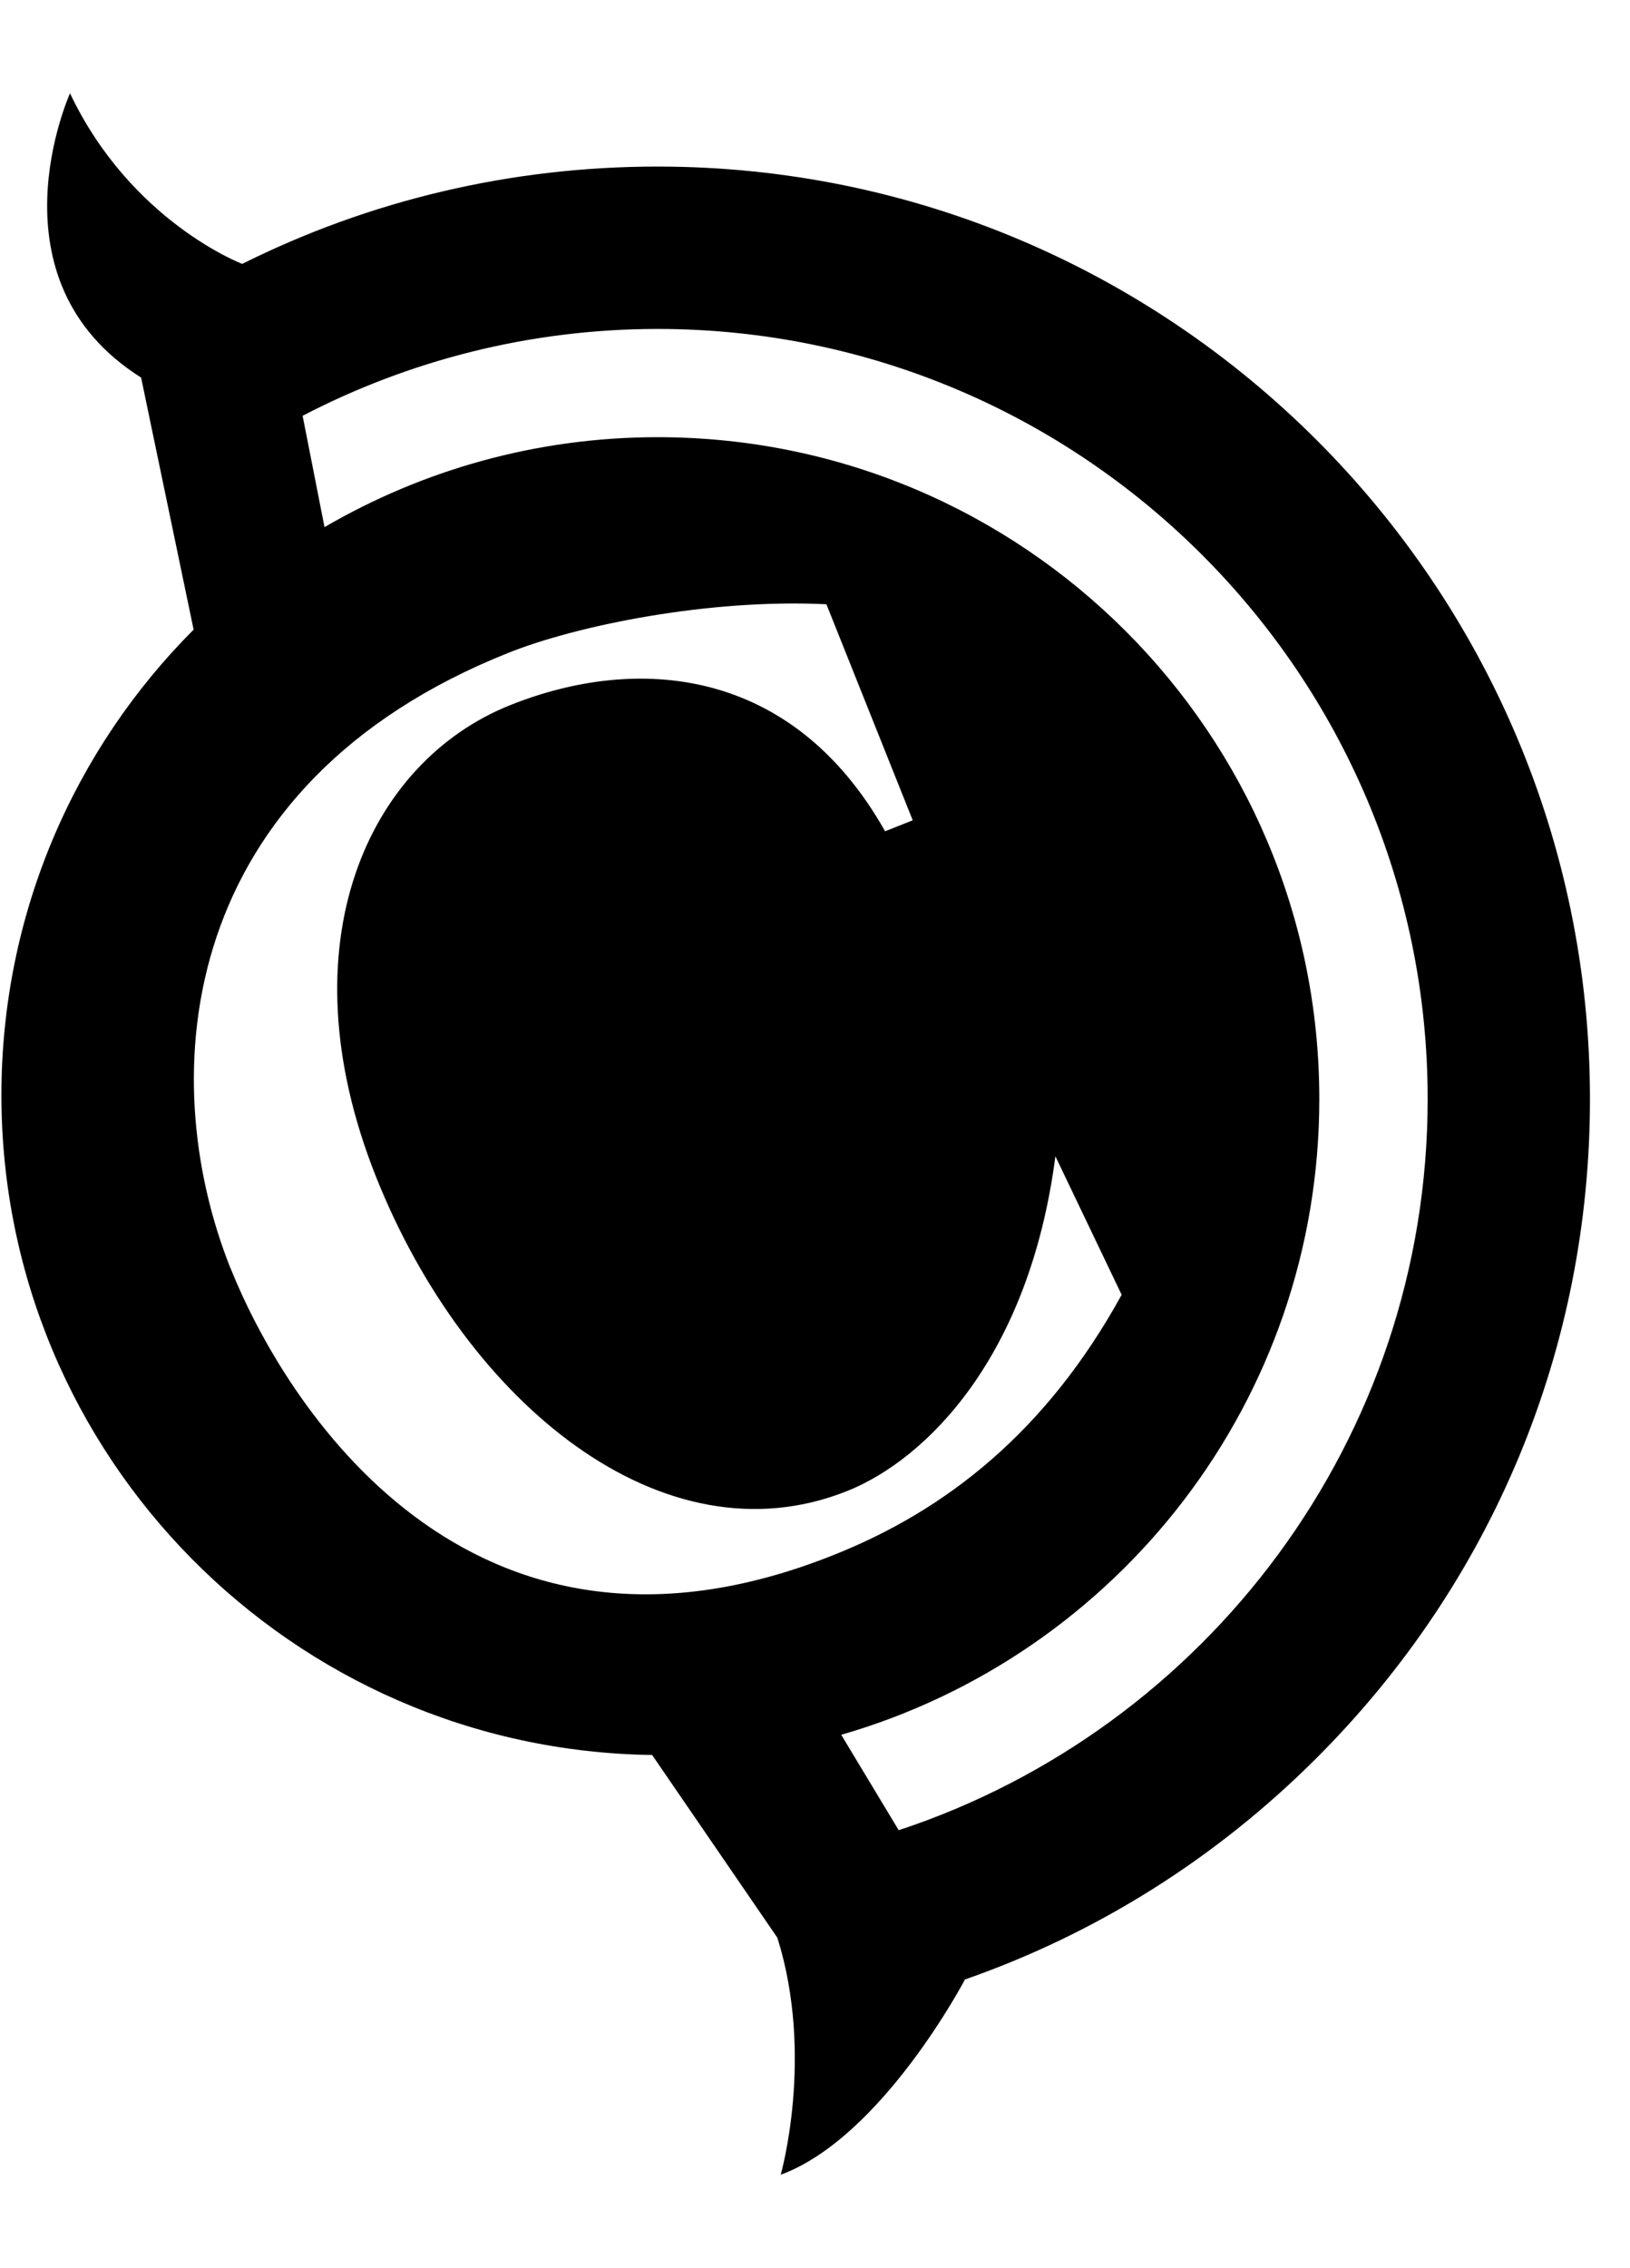 <!-- Generated by IcoMoon.io -->
<svg version="1.1" xmlns="http://www.w3.org/2000/svg" width="23" height="32" viewBox="0 0 23 32">
<title>chr</title>
<path fill="#000000" d="M12.681 25.821l-0.811-1.346c3.897-1.123 6.746-4.713 6.746-8.97 0-5.158-4.178-9.337-9.337-9.337-1.712 0-3.32 0.465-4.7 1.269l-0.309-1.571c1.5-0.78 3.207-1.225 5.010-1.225 5.992 0 10.865 4.872 10.865 10.864 0 4.802-3.133 8.886-7.463 10.316zM3.253 17.895c-1.1-2.759-0.73-6.834 3.927-8.687 0.942-0.377 2.803-0.764 4.481-0.683l1.218 3.048-0.39 0.155c-1.309-2.322-3.496-2.497-5.289-1.78-1.991 0.794-3.209 3.351-1.894 6.655 1.275 3.2 4.054 5.467 6.645 4.434 1.121-0.447 2.574-1.894 2.941-4.724l0.935 1.954c-1.057 1.922-2.469 3.039-4.071 3.674-5.181 2.065-7.761-2.194-8.502-4.047zM9.278 2.35c-2.065 0-4.061 0.475-5.86 1.373 0 0-1.568-0.593-2.43-2.406 0 0-1.191 2.627 1.003 4.010l0.741 3.556c-1.679 1.682-2.712 4.003-2.712 6.568 0 5.097 4.098 9.239 9.182 9.309l1.767 2.578c0.525 1.672 0.047 3.344 0.047 3.344 1.433-0.528 2.6-2.755 2.6-2.755 1.844-0.643 3.537-1.699 4.963-3.126 2.487-2.486 3.856-5.786 3.856-9.296 0-7.254-5.902-13.155-13.156-13.155z"></path>
</svg>
